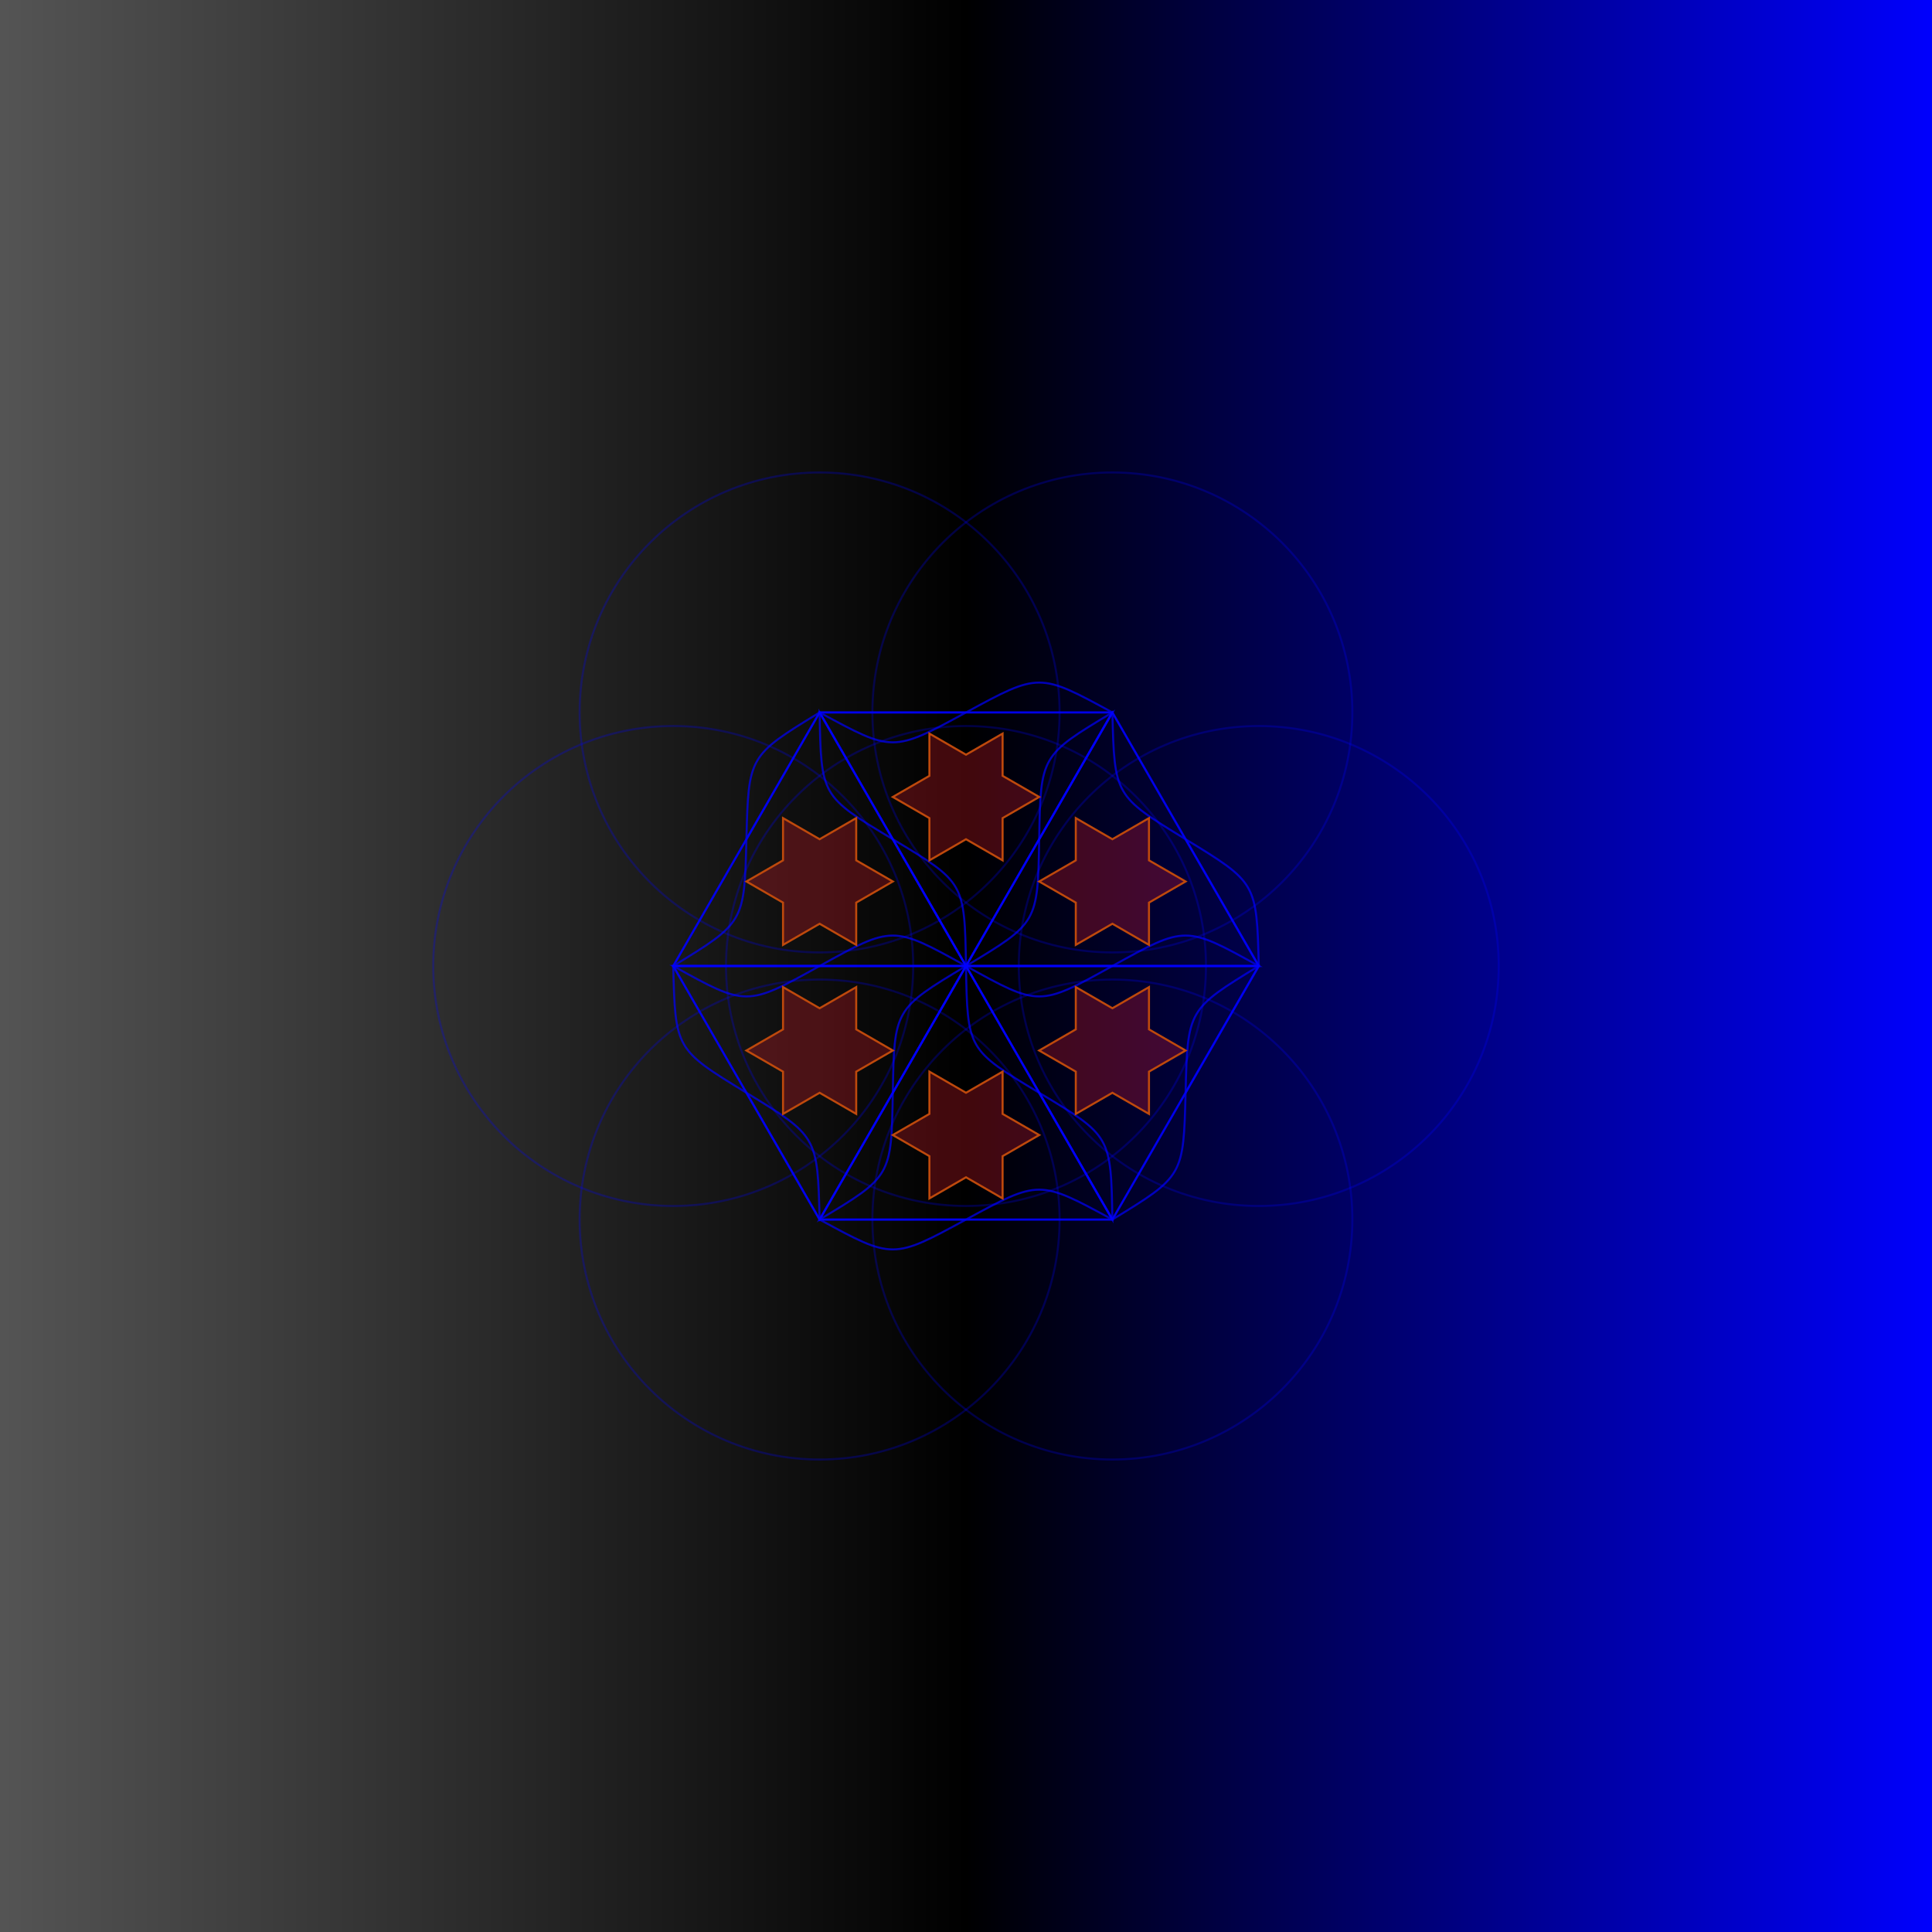<?xml version="1.0"?><!DOCTYPE svg PUBLIC "-//W3C//DTD SVG 1.1//EN" "http://www.w3.org/Graphics/SVG/1.1/DTD/svg11.dtd"><svg xmlns="http://www.w3.org/2000/svg" width="950" height="950">
<title>PatternFour</title>
<desc>
Generated using the following configuration:

@implementation NewPattern : PatternFour
+ (CPDict) defaultConfig
{
 return [CPDictionary dictionaryWithObjectsAndKeys:[[GRColor alloc] initWithGradientColors:[[CPColor colorWith8BitRed:85 green:85 blue:85 alpha:1],[CPColor colorWith8BitRed:0 green:0 blue:0 alpha:1],[CPColor colorWith8BitRed:0 green:0 blue:255 alpha:1]] baseColor:[CPColor colorWith8BitRed:255 green:255 blue:255 alpha:1]], "background_color", 0, "background_color_direction", 6, "number_of_points", 0, "rotation", 0, "recurse_depth", 1.22, "factor_larger", [GRPoint pointWithX:475 Y:475], "center_point", 118, "radius", NO, "show_shapes", [[CPColor colorWith8BitRed:0 green:0 blue:255 alpha:0.2636363636363636],[CPColor colorWith8BitRed:31 green:255 blue:211 alpha:0],[CPColor colorWith8BitRed:85 green:85 blue:85 alpha:0.4909090909090909],[CPColor colorWith8BitRed:190 green:73 blue:12 alpha:1],[CPColor colorWith8BitRed:0 green:0 blue:255 alpha:0.6909090909090909],[CPColor colorWith8BitRed:0 green:0 blue:255 alpha:0.6909090909090909]], "stroke_colors", [[CPColor colorWith8BitRed:0 green:0 blue:0 alpha:0],[CPColor colorWith8BitRed:255 green:0 blue:0 alpha:0],[CPColor colorWith8BitRed:0 green:0 blue:255 alpha:0],[CPColor colorWith8BitRed:255 green:33 blue:50 alpha:0.2545454545454545],[CPColor colorWith8BitRed:130 green:18 blue:120 alpha:0],[CPColor colorWith8BitRed:76 green:156 blue:180 alpha:0]], "fill_colors"];
}
@end

</desc>
  <defs>
    <linearGradient id="grad1" x1="0%" y1="0%" x2="100%" y2="0%">
<stop offset="0%" style="stop-color:#555555;stop-opacity:1;" />
<stop offset="50%" style="stop-color:#000000;stop-opacity:1;" />
<stop offset="100%" style="stop-color:#0000FF;stop-opacity:1;" />
    </linearGradient>
  </defs>
<rect id="background" width="100%" height="100%" fill="url(#grad1)"/>
<g id="rotatelayer" transform="rotate(0, 475, 475)">
<path d="M 475 475 L 546.98 599.673 L 403.02 599.673 Z" style="stroke:#0000FF; stroke-opacity: 0.691;fill:#821278; fill-opacity: 0;"/>
<path d="M 475 475 L 403.02 599.673 L 331.04 475 Z" style="stroke:#0000FF; stroke-opacity: 0.691;fill:#4C9CB4; fill-opacity: 0;"/>
<path d="M 475 475 L 331.04 475 L 403.02 350.327 Z" style="stroke:#0000FF; stroke-opacity: 0.691;fill:#821278; fill-opacity: 0;"/>
<path d="M 475 475 L 403.02 350.327 L 546.98 350.327 Z" style="stroke:#0000FF; stroke-opacity: 0.691;fill:#4C9CB4; fill-opacity: 0;"/>
<path d="M 475 475 L 546.98 350.327 L 618.96 475 Z" style="stroke:#0000FF; stroke-opacity: 0.691;fill:#821278; fill-opacity: 0;"/>
<path d="M 475 475 L 618.96 475 L 546.98 599.673 Z" style="stroke:#0000FF; stroke-opacity: 0.691;fill:#4C9CB4; fill-opacity: 0;"/>
<path d="M 403.02 599.673 C 439.01 619.257 439.01 619.257 475 599.673 Z" style="stroke:#0000FF; stroke-opacity: 0.691;fill:#821278; fill-opacity: 0;"/>
<path d="M 546.98 599.673 C 546.263 558.529 546.263 558.529 510.99 537.337 Z" style="stroke:#0000FF; stroke-opacity: 0.691;fill:#821278; fill-opacity: 0;"/>
<path d="M 546.98 599.673 L 510.99 537.337 Z" style="stroke:#0000FF; stroke-opacity: 0.264;fill:#000000; fill-opacity: 0;"/>
<path d="M 403.02 599.673 L 475 599.673 Z" style="stroke:#0000FF; stroke-opacity: 0.264;fill:#000000; fill-opacity: 0;"/>
<path d="M 475 475 C 475.717 516.144 475.717 516.144 510.99 537.337 Z" style="stroke:#0000FF; stroke-opacity: 0.691;fill:#4C9CB4; fill-opacity: 0;"/>
<path d="M 546.98 599.673 C 510.99 580.089 510.99 580.089 475 599.673 Z" style="stroke:#0000FF; stroke-opacity: 0.691;fill:#4C9CB4; fill-opacity: 0;"/>
<path d="M 475 475 L 510.99 537.337 Z" style="stroke:#1FFFD3; stroke-opacity: 0;fill:#FF0000; fill-opacity: 0;"/>
<path d="M 546.98 599.673 L 475 599.673 Z" style="stroke:#1FFFD3; stroke-opacity: 0;fill:#FF0000; fill-opacity: 0;"/>
<path d="M 331.04 475 C 332.075 515.96 332.075 515.96 367.03 537.337 Z" style="stroke:#0000FF; stroke-opacity: 0.691;fill:#4C9CB4; fill-opacity: 0;"/>
<path d="M 403.02 599.673 C 438.293 578.48 438.293 578.48 439.01 537.337 Z" style="stroke:#0000FF; stroke-opacity: 0.691;fill:#4C9CB4; fill-opacity: 0;"/>
<path d="M 403.02 599.673 L 439.01 537.337 Z" style="stroke:#1FFFD3; stroke-opacity: 0;fill:#FF0000; fill-opacity: 0;"/>
<path d="M 331.04 475 L 367.03 537.337 Z" style="stroke:#1FFFD3; stroke-opacity: 0;fill:#FF0000; fill-opacity: 0;"/>
<path d="M 475 475 C 439.727 496.193 439.727 496.193 439.01 537.337 Z" style="stroke:#0000FF; stroke-opacity: 0.691;fill:#821278; fill-opacity: 0;"/>
<path d="M 403.02 599.673 C 401.985 558.713 401.985 558.713 367.03 537.337 Z" style="stroke:#0000FF; stroke-opacity: 0.691;fill:#821278; fill-opacity: 0;"/>
<path d="M 475 475 L 439.01 537.337 Z" style="stroke:#0000FF; stroke-opacity: 0.264;fill:#000000; fill-opacity: 0;"/>
<path d="M 403.02 599.673 L 367.03 537.337 Z" style="stroke:#0000FF; stroke-opacity: 0.264;fill:#000000; fill-opacity: 0;"/>
<path d="M 403.02 350.327 C 368.065 371.703 368.065 371.703 367.03 412.663 Z" style="stroke:#0000FF; stroke-opacity: 0.691;fill:#821278; fill-opacity: 0;"/>
<path d="M 331.04 475 C 367.03 494.951 367.03 494.951 403.02 475 Z" style="stroke:#0000FF; stroke-opacity: 0.691;fill:#821278; fill-opacity: 0;"/>
<path d="M 331.04 475 L 403.02 475 Z" style="stroke:#0000FF; stroke-opacity: 0.264;fill:#000000; fill-opacity: 0;"/>
<path d="M 403.02 350.327 L 367.03 412.663 Z" style="stroke:#0000FF; stroke-opacity: 0.264;fill:#000000; fill-opacity: 0;"/>
<path d="M 475 475 C 439.01 455.049 439.01 455.049 403.02 475 Z" style="stroke:#0000FF; stroke-opacity: 0.691;fill:#4C9CB4; fill-opacity: 0;"/>
<path d="M 331.04 475 C 365.995 453.624 365.995 453.624 367.03 412.663 Z" style="stroke:#0000FF; stroke-opacity: 0.691;fill:#4C9CB4; fill-opacity: 0;"/>
<path d="M 475 475 L 403.02 475 Z" style="stroke:#1FFFD3; stroke-opacity: 0;fill:#FF0000; fill-opacity: 0;"/>
<path d="M 331.04 475 L 367.03 412.663 Z" style="stroke:#1FFFD3; stroke-opacity: 0;fill:#FF0000; fill-opacity: 0;"/>
<path d="M 546.98 350.327 C 510.99 330.743 510.99 330.743 475 350.327 Z" style="stroke:#0000FF; stroke-opacity: 0.691;fill:#4C9CB4; fill-opacity: 0;"/>
<path d="M 403.02 350.327 C 403.737 391.471 403.737 391.471 439.01 412.663 Z" style="stroke:#0000FF; stroke-opacity: 0.691;fill:#4C9CB4; fill-opacity: 0;"/>
<path d="M 403.02 350.327 L 439.01 412.663 Z" style="stroke:#1FFFD3; stroke-opacity: 0;fill:#FF0000; fill-opacity: 0;"/>
<path d="M 546.98 350.327 L 475 350.327 Z" style="stroke:#1FFFD3; stroke-opacity: 0;fill:#FF0000; fill-opacity: 0;"/>
<path d="M 475 475 C 474.283 433.856 474.283 433.856 439.01 412.663 Z" style="stroke:#0000FF; stroke-opacity: 0.691;fill:#821278; fill-opacity: 0;"/>
<path d="M 403.02 350.327 C 439.01 369.911 439.01 369.911 475 350.327 Z" style="stroke:#0000FF; stroke-opacity: 0.691;fill:#821278; fill-opacity: 0;"/>
<path d="M 475 475 L 439.01 412.663 Z" style="stroke:#0000FF; stroke-opacity: 0.264;fill:#000000; fill-opacity: 0;"/>
<path d="M 403.02 350.327 L 475 350.327 Z" style="stroke:#0000FF; stroke-opacity: 0.264;fill:#000000; fill-opacity: 0;"/>
<path d="M 618.96 475 C 617.925 434.04 617.925 434.04 582.97 412.663 Z" style="stroke:#0000FF; stroke-opacity: 0.691;fill:#821278; fill-opacity: 0;"/>
<path d="M 546.98 350.327 C 511.707 371.52 511.707 371.52 510.99 412.663 Z" style="stroke:#0000FF; stroke-opacity: 0.691;fill:#821278; fill-opacity: 0;"/>
<path d="M 546.98 350.327 L 510.99 412.663 Z" style="stroke:#0000FF; stroke-opacity: 0.264;fill:#000000; fill-opacity: 0;"/>
<path d="M 618.96 475 L 582.97 412.663 Z" style="stroke:#0000FF; stroke-opacity: 0.264;fill:#000000; fill-opacity: 0;"/>
<path d="M 475 475 C 510.273 453.807 510.273 453.807 510.99 412.663 Z" style="stroke:#0000FF; stroke-opacity: 0.691;fill:#4C9CB4; fill-opacity: 0;"/>
<path d="M 546.98 350.327 C 548.015 391.287 548.015 391.287 582.97 412.663 Z" style="stroke:#0000FF; stroke-opacity: 0.691;fill:#4C9CB4; fill-opacity: 0;"/>
<path d="M 475 475 L 510.99 412.663 Z" style="stroke:#1FFFD3; stroke-opacity: 0;fill:#FF0000; fill-opacity: 0;"/>
<path d="M 546.98 350.327 L 582.97 412.663 Z" style="stroke:#1FFFD3; stroke-opacity: 0;fill:#FF0000; fill-opacity: 0;"/>
<path d="M 546.98 599.673 C 581.935 578.297 581.935 578.297 582.97 537.337 Z" style="stroke:#0000FF; stroke-opacity: 0.691;fill:#4C9CB4; fill-opacity: 0;"/>
<path d="M 618.96 475 C 582.97 455.049 582.97 455.049 546.98 475 Z" style="stroke:#0000FF; stroke-opacity: 0.691;fill:#4C9CB4; fill-opacity: 0;"/>
<path d="M 618.96 475 L 546.98 475 Z" style="stroke:#1FFFD3; stroke-opacity: 0;fill:#FF0000; fill-opacity: 0;"/>
<path d="M 546.98 599.673 L 582.97 537.337 Z" style="stroke:#1FFFD3; stroke-opacity: 0;fill:#FF0000; fill-opacity: 0;"/>
<path d="M 475 475 C 510.99 494.951 510.99 494.951 546.98 475 Z" style="stroke:#0000FF; stroke-opacity: 0.691;fill:#821278; fill-opacity: 0;"/>
<path d="M 618.96 475 C 584.005 496.376 584.005 496.376 582.97 537.337 Z" style="stroke:#0000FF; stroke-opacity: 0.691;fill:#821278; fill-opacity: 0;"/>
<path d="M 475 475 L 546.98 475 Z" style="stroke:#0000FF; stroke-opacity: 0.264;fill:#000000; fill-opacity: 0;"/>
<path d="M 618.96 475 L 582.97 537.337 Z" style="stroke:#0000FF; stroke-opacity: 0.264;fill:#000000; fill-opacity: 0;"/>
<path d="M 457.005 568.505 L 457.005 589.284 L 475 578.894 L 492.995 589.284 L 492.995 568.505 L 510.99 558.115 L 492.995 547.726 L 492.995 526.947 L 475 537.337 L 457.005 526.947 L 457.005 547.726 L 439.01 558.115 Z" style="stroke:#BE490C; stroke-opacity: 1;fill:#FF2132; fill-opacity: 0.255;"/>
<path d="M 385.025 506.168 L 367.03 516.558 L 385.025 526.947 L 385.025 547.726 L 403.02 537.337 L 421.015 547.726 L 421.015 526.947 L 439.01 516.558 L 421.015 506.168 L 421.015 485.389 L 403.02 495.779 L 385.025 485.389 Z" style="stroke:#BE490C; stroke-opacity: 1;fill:#FF2132; fill-opacity: 0.255;"/>
<path d="M 403.02 412.663 L 385.025 402.274 L 385.025 423.053 L 367.03 433.442 L 385.025 443.832 L 385.025 464.611 L 403.02 454.221 L 421.015 464.611 L 421.015 443.832 L 439.01 433.442 L 421.015 423.053 L 421.015 402.274 Z" style="stroke:#BE490C; stroke-opacity: 1;fill:#FF2132; fill-opacity: 0.255;"/>
<path d="M 492.995 381.495 L 492.995 360.716 L 475 371.106 L 457.005 360.716 L 457.005 381.495 L 439.01 391.885 L 457.005 402.274 L 457.005 423.053 L 475 412.663 L 492.995 423.053 L 492.995 402.274 L 510.99 391.885 Z" style="stroke:#BE490C; stroke-opacity: 1;fill:#FF2132; fill-opacity: 0.255;"/>
<path d="M 564.975 443.832 L 582.97 433.442 L 564.975 423.053 L 564.975 402.274 L 546.98 412.663 L 528.985 402.274 L 528.985 423.053 L 510.99 433.442 L 528.985 443.832 L 528.985 464.611 L 546.98 454.221 L 564.975 464.611 Z" style="stroke:#BE490C; stroke-opacity: 1;fill:#FF2132; fill-opacity: 0.255;"/>
<path d="M 546.98 537.337 L 564.975 547.726 L 564.975 526.947 L 582.97 516.558 L 564.975 506.168 L 564.975 485.389 L 546.98 495.779 L 528.985 485.389 L 528.985 506.168 L 510.99 516.558 L 528.985 526.947 L 528.985 547.726 Z" style="stroke:#BE490C; stroke-opacity: 1;fill:#FF2132; fill-opacity: 0.255;"/>
<path d="M 492.995 506.168 L 439.01 599.673 Z" style="stroke:#1FFFD3; stroke-opacity: 0;fill:#FF0000; fill-opacity: 0;"/>
<path d="M 510.99 599.673 L 457.005 506.168 Z" style="stroke:#1FFFD3; stroke-opacity: 0;fill:#FF0000; fill-opacity: 0;"/>
<path d="M 421.015 568.505 L 528.985 568.505 Z" style="stroke:#1FFFD3; stroke-opacity: 0;fill:#FF0000; fill-opacity: 0;"/>
<path d="M 457.005 506.168 L 349.035 506.168 Z" style="stroke:#1FFFD3; stroke-opacity: 0;fill:#FF0000; fill-opacity: 0;"/>
<path d="M 385.025 568.505 L 439.01 475 Z" style="stroke:#1FFFD3; stroke-opacity: 0;fill:#FF0000; fill-opacity: 0;"/>
<path d="M 367.03 475 L 421.015 568.505 Z" style="stroke:#1FFFD3; stroke-opacity: 0;fill:#FF0000; fill-opacity: 0;"/>
<path d="M 439.01 475 L 385.025 381.495 Z" style="stroke:#1FFFD3; stroke-opacity: 0;fill:#FF0000; fill-opacity: 0;"/>
<path d="M 349.035 443.832 L 457.005 443.832 Z" style="stroke:#1FFFD3; stroke-opacity: 0;fill:#FF0000; fill-opacity: 0;"/>
<path d="M 421.015 381.495 L 367.03 475 Z" style="stroke:#1FFFD3; stroke-opacity: 0;fill:#FF0000; fill-opacity: 0;"/>
<path d="M 457.005 443.832 L 510.99 350.327 Z" style="stroke:#1FFFD3; stroke-opacity: 0;fill:#FF0000; fill-opacity: 0;"/>
<path d="M 439.01 350.327 L 492.995 443.832 Z" style="stroke:#1FFFD3; stroke-opacity: 0;fill:#FF0000; fill-opacity: 0;"/>
<path d="M 528.985 381.495 L 421.015 381.495 Z" style="stroke:#1FFFD3; stroke-opacity: 0;fill:#FF0000; fill-opacity: 0;"/>
<path d="M 492.995 443.832 L 600.965 443.832 Z" style="stroke:#1FFFD3; stroke-opacity: 0;fill:#FF0000; fill-opacity: 0;"/>
<path d="M 564.975 381.495 L 510.99 475 Z" style="stroke:#1FFFD3; stroke-opacity: 0;fill:#FF0000; fill-opacity: 0;"/>
<path d="M 582.97 475 L 528.985 381.495 Z" style="stroke:#1FFFD3; stroke-opacity: 0;fill:#FF0000; fill-opacity: 0;"/>
<path d="M 510.99 475 L 564.975 568.505 Z" style="stroke:#1FFFD3; stroke-opacity: 0;fill:#FF0000; fill-opacity: 0;"/>
<path d="M 600.965 506.168 L 492.995 506.168 Z" style="stroke:#1FFFD3; stroke-opacity: 0;fill:#FF0000; fill-opacity: 0;"/>
<path d="M 528.985 568.505 L 582.97 475 Z" style="stroke:#1FFFD3; stroke-opacity: 0;fill:#FF0000; fill-opacity: 0;"/>
<path d="M 593 475 Z" style="stroke:#0000FF; stroke-opacity: 0.264;fill:#000000; fill-opacity: 0;"/>
<circle cx="475" cy="475" r="118" style="stroke:#0000FF; stroke-opacity: 0.264;fill:#000000; fill-opacity: 0;"/>
<path d="M 736.96 475 Z" style="stroke:#0000FF; stroke-opacity: 0.264;fill:#000000; fill-opacity: 0;"/>
<circle cx="618.96" cy="475" r="118" style="stroke:#0000FF; stroke-opacity: 0.264;fill:#000000; fill-opacity: 0;"/>
<path d="M 664.98 350.327 Z" style="stroke:#0000FF; stroke-opacity: 0.264;fill:#000000; fill-opacity: 0;"/>
<circle cx="546.98" cy="350.327" r="118" style="stroke:#0000FF; stroke-opacity: 0.264;fill:#000000; fill-opacity: 0;"/>
<path d="M 521.02 350.327 Z" style="stroke:#0000FF; stroke-opacity: 0.264;fill:#000000; fill-opacity: 0;"/>
<circle cx="403.02" cy="350.327" r="118" style="stroke:#0000FF; stroke-opacity: 0.264;fill:#000000; fill-opacity: 0;"/>
<path d="M 449.04 475 Z" style="stroke:#0000FF; stroke-opacity: 0.264;fill:#000000; fill-opacity: 0;"/>
<circle cx="331.04" cy="475" r="118" style="stroke:#0000FF; stroke-opacity: 0.264;fill:#000000; fill-opacity: 0;"/>
<path d="M 521.02 599.673 Z" style="stroke:#0000FF; stroke-opacity: 0.264;fill:#000000; fill-opacity: 0;"/>
<circle cx="403.02" cy="599.673" r="118" style="stroke:#0000FF; stroke-opacity: 0.264;fill:#000000; fill-opacity: 0;"/>
<path d="M 664.98 599.673 Z" style="stroke:#0000FF; stroke-opacity: 0.264;fill:#000000; fill-opacity: 0;"/>
<circle cx="546.98" cy="599.673" r="118" style="stroke:#0000FF; stroke-opacity: 0.264;fill:#000000; fill-opacity: 0;"/>
</g>
</svg>